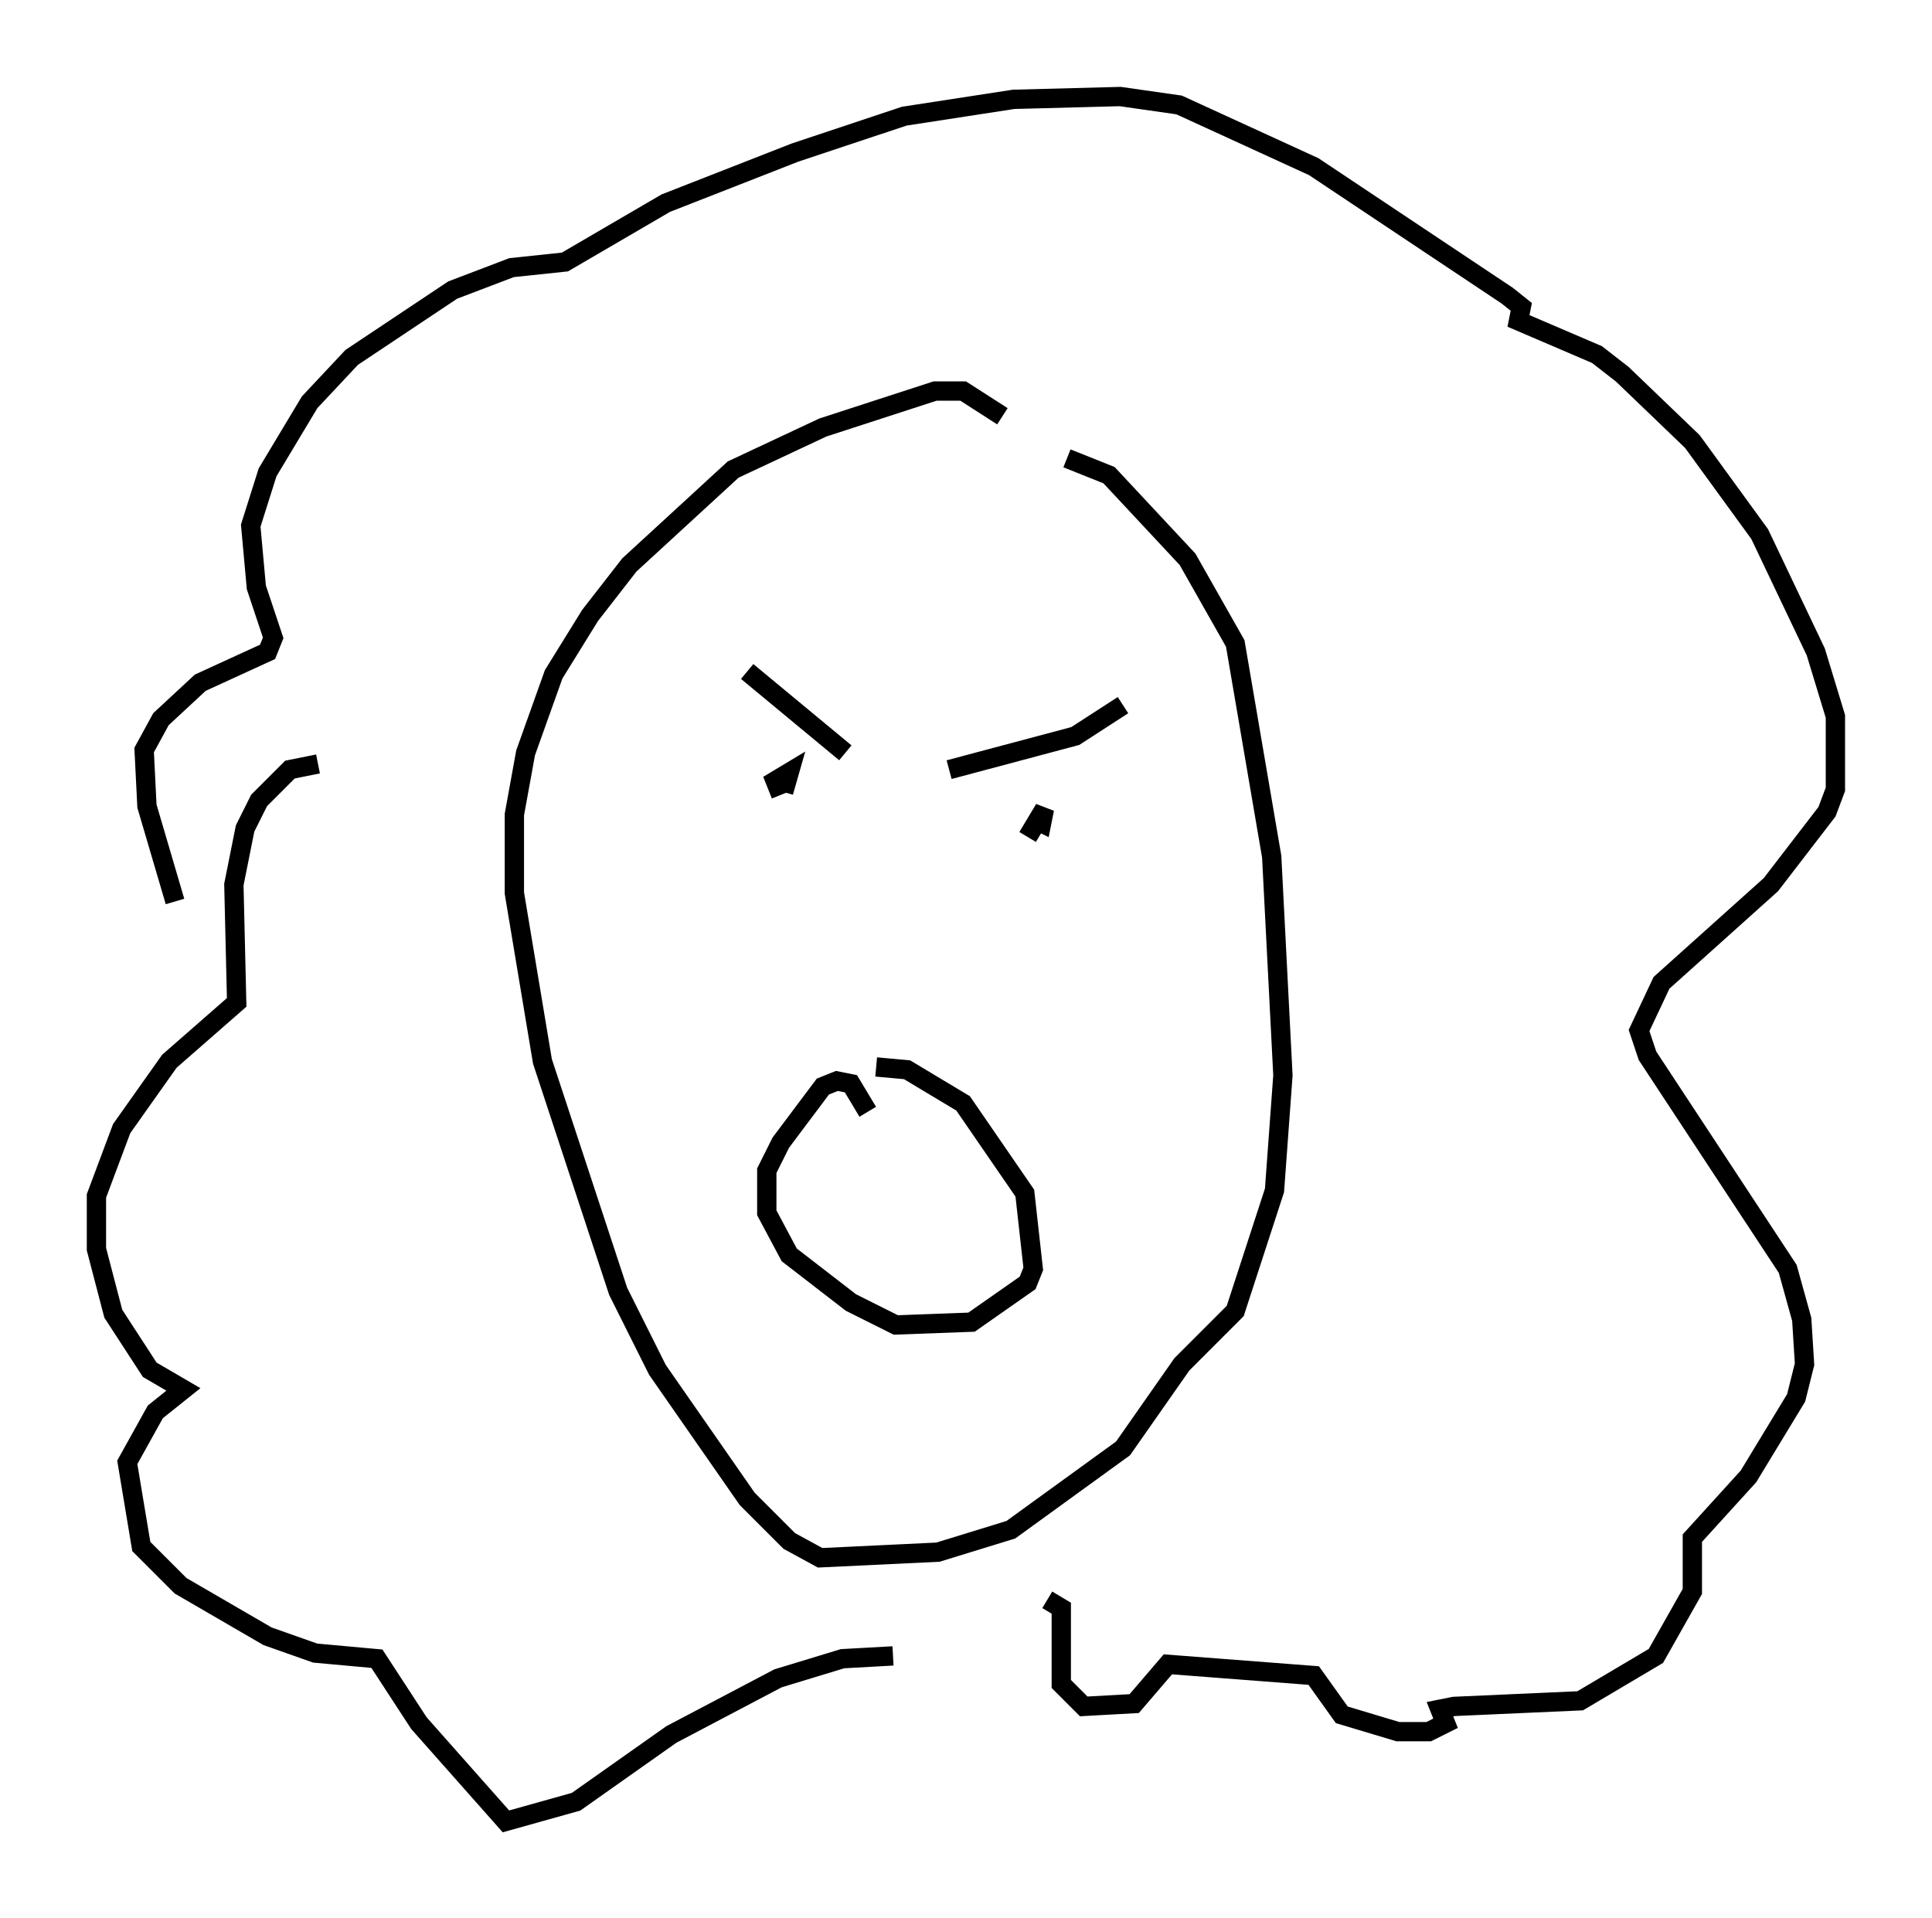 <?xml version="1.0" encoding="utf-8" ?>
<svg baseProfile="full" height="99.329" version="1.1" width="100.056" xmlns="http://www.w3.org/2000/svg" xmlns:ev="http://www.w3.org/2001/xml-events" xmlns:xlink="http://www.w3.org/1999/xlink"><defs /><rect fill="white" height="99.329" width="100.056" x="0" y="0" /><path d="M50.609, 23.883 m4.648, -0.145 l2.179, 0.872 4.067, 4.358 l2.469, 4.358 1.888, 11.039 l0.581, 11.33 -0.436, 5.955 l-2.034, 6.246 -2.76, 2.76 l-3.05, 4.358 -5.81, 4.212 l-3.777, 1.162 -6.101, 0.291 l-1.598, -0.872 -2.179, -2.179 l-4.648, -6.682 -2.034, -4.067 l-3.922, -11.911 -1.453, -8.715 l0.0, -4.067 0.581, -3.196 l1.453, -4.067 1.888, -3.05 l2.034, -2.615 5.374, -4.939 l4.648, -2.179 5.81, -1.888 l1.453, 0.0 2.034, 1.307 m-11.475, 19.609 l-0.291, -0.726 0.726, -0.436 l-0.291, 1.017 m12.637, 2.324 l0.872, -1.453 -0.145, 0.726 l-0.291, -0.145 m-14.961, -7.698 l5.084, 4.212 m5.374, 0.872 l6.536, -1.743 2.469, -1.598 m-13.218, 21.061 l-0.872, -1.453 -0.726, -0.145 l-0.726, 0.291 -2.179, 2.905 l-0.726, 1.453 0.0, 2.179 l1.162, 2.179 3.196, 2.469 l2.324, 1.162 3.922, -0.145 l2.905, -2.034 0.291, -0.726 l-0.436, -3.922 -3.196, -4.648 l-2.905, -1.743 -1.598, -0.145 m-36.313, -8.57 l-1.453, -4.939 -0.145, -2.905 l0.872, -1.598 2.034, -1.888 l3.486, -1.598 0.291, -0.726 l-0.872, -2.615 -0.291, -3.196 l0.872, -2.76 2.179, -3.631 l2.179, -2.324 5.229, -3.486 l3.05, -1.162 2.76, -0.291 l5.229, -3.05 6.682, -2.615 l5.665, -1.888 5.665, -0.872 l5.52, -0.145 3.05, 0.436 l6.972, 3.196 10.022, 6.682 l0.726, 0.581 -0.145, 0.726 l4.067, 1.743 1.307, 1.017 l3.631, 3.486 3.486, 4.793 l2.905, 6.101 1.017, 3.341 l0.0, 3.777 -0.436, 1.162 l-2.905, 3.777 -5.665, 5.084 l-1.162, 2.469 0.436, 1.307 l7.263, 11.039 0.726, 2.615 l0.145, 2.324 -0.436, 1.743 l-2.469, 4.067 -2.905, 3.196 l0.0, 2.76 -1.888, 3.341 l-3.922, 2.324 -6.536, 0.291 l-0.726, 0.145 0.291, 0.726 l-0.872, 0.436 -1.598, 0.0 l-2.905, -0.872 -1.453, -2.034 l-7.553, -0.581 -1.743, 2.034 l-2.615, 0.145 -1.162, -1.162 l0.0, -3.922 -0.726, -0.436 m-7.989, 2.905 l-2.615, 0.145 -3.341, 1.017 l-5.52, 2.905 -4.939, 3.486 l-3.631, 1.017 -4.503, -5.084 l-2.179, -3.341 -3.196, -0.291 l-2.469, -0.872 -4.503, -2.615 l-2.034, -2.034 -0.726, -4.358 l1.453, -2.615 1.453, -1.162 l-1.743, -1.017 -1.888, -2.905 l-0.872, -3.341 0.0, -2.76 l1.307, -3.486 2.469, -3.486 l3.486, -3.05 -0.145, -6.101 l0.581, -2.905 0.726, -1.453 l1.598, -1.598 1.453, -0.291 " fill="none" stroke="black" stroke-width="1" /></svg>